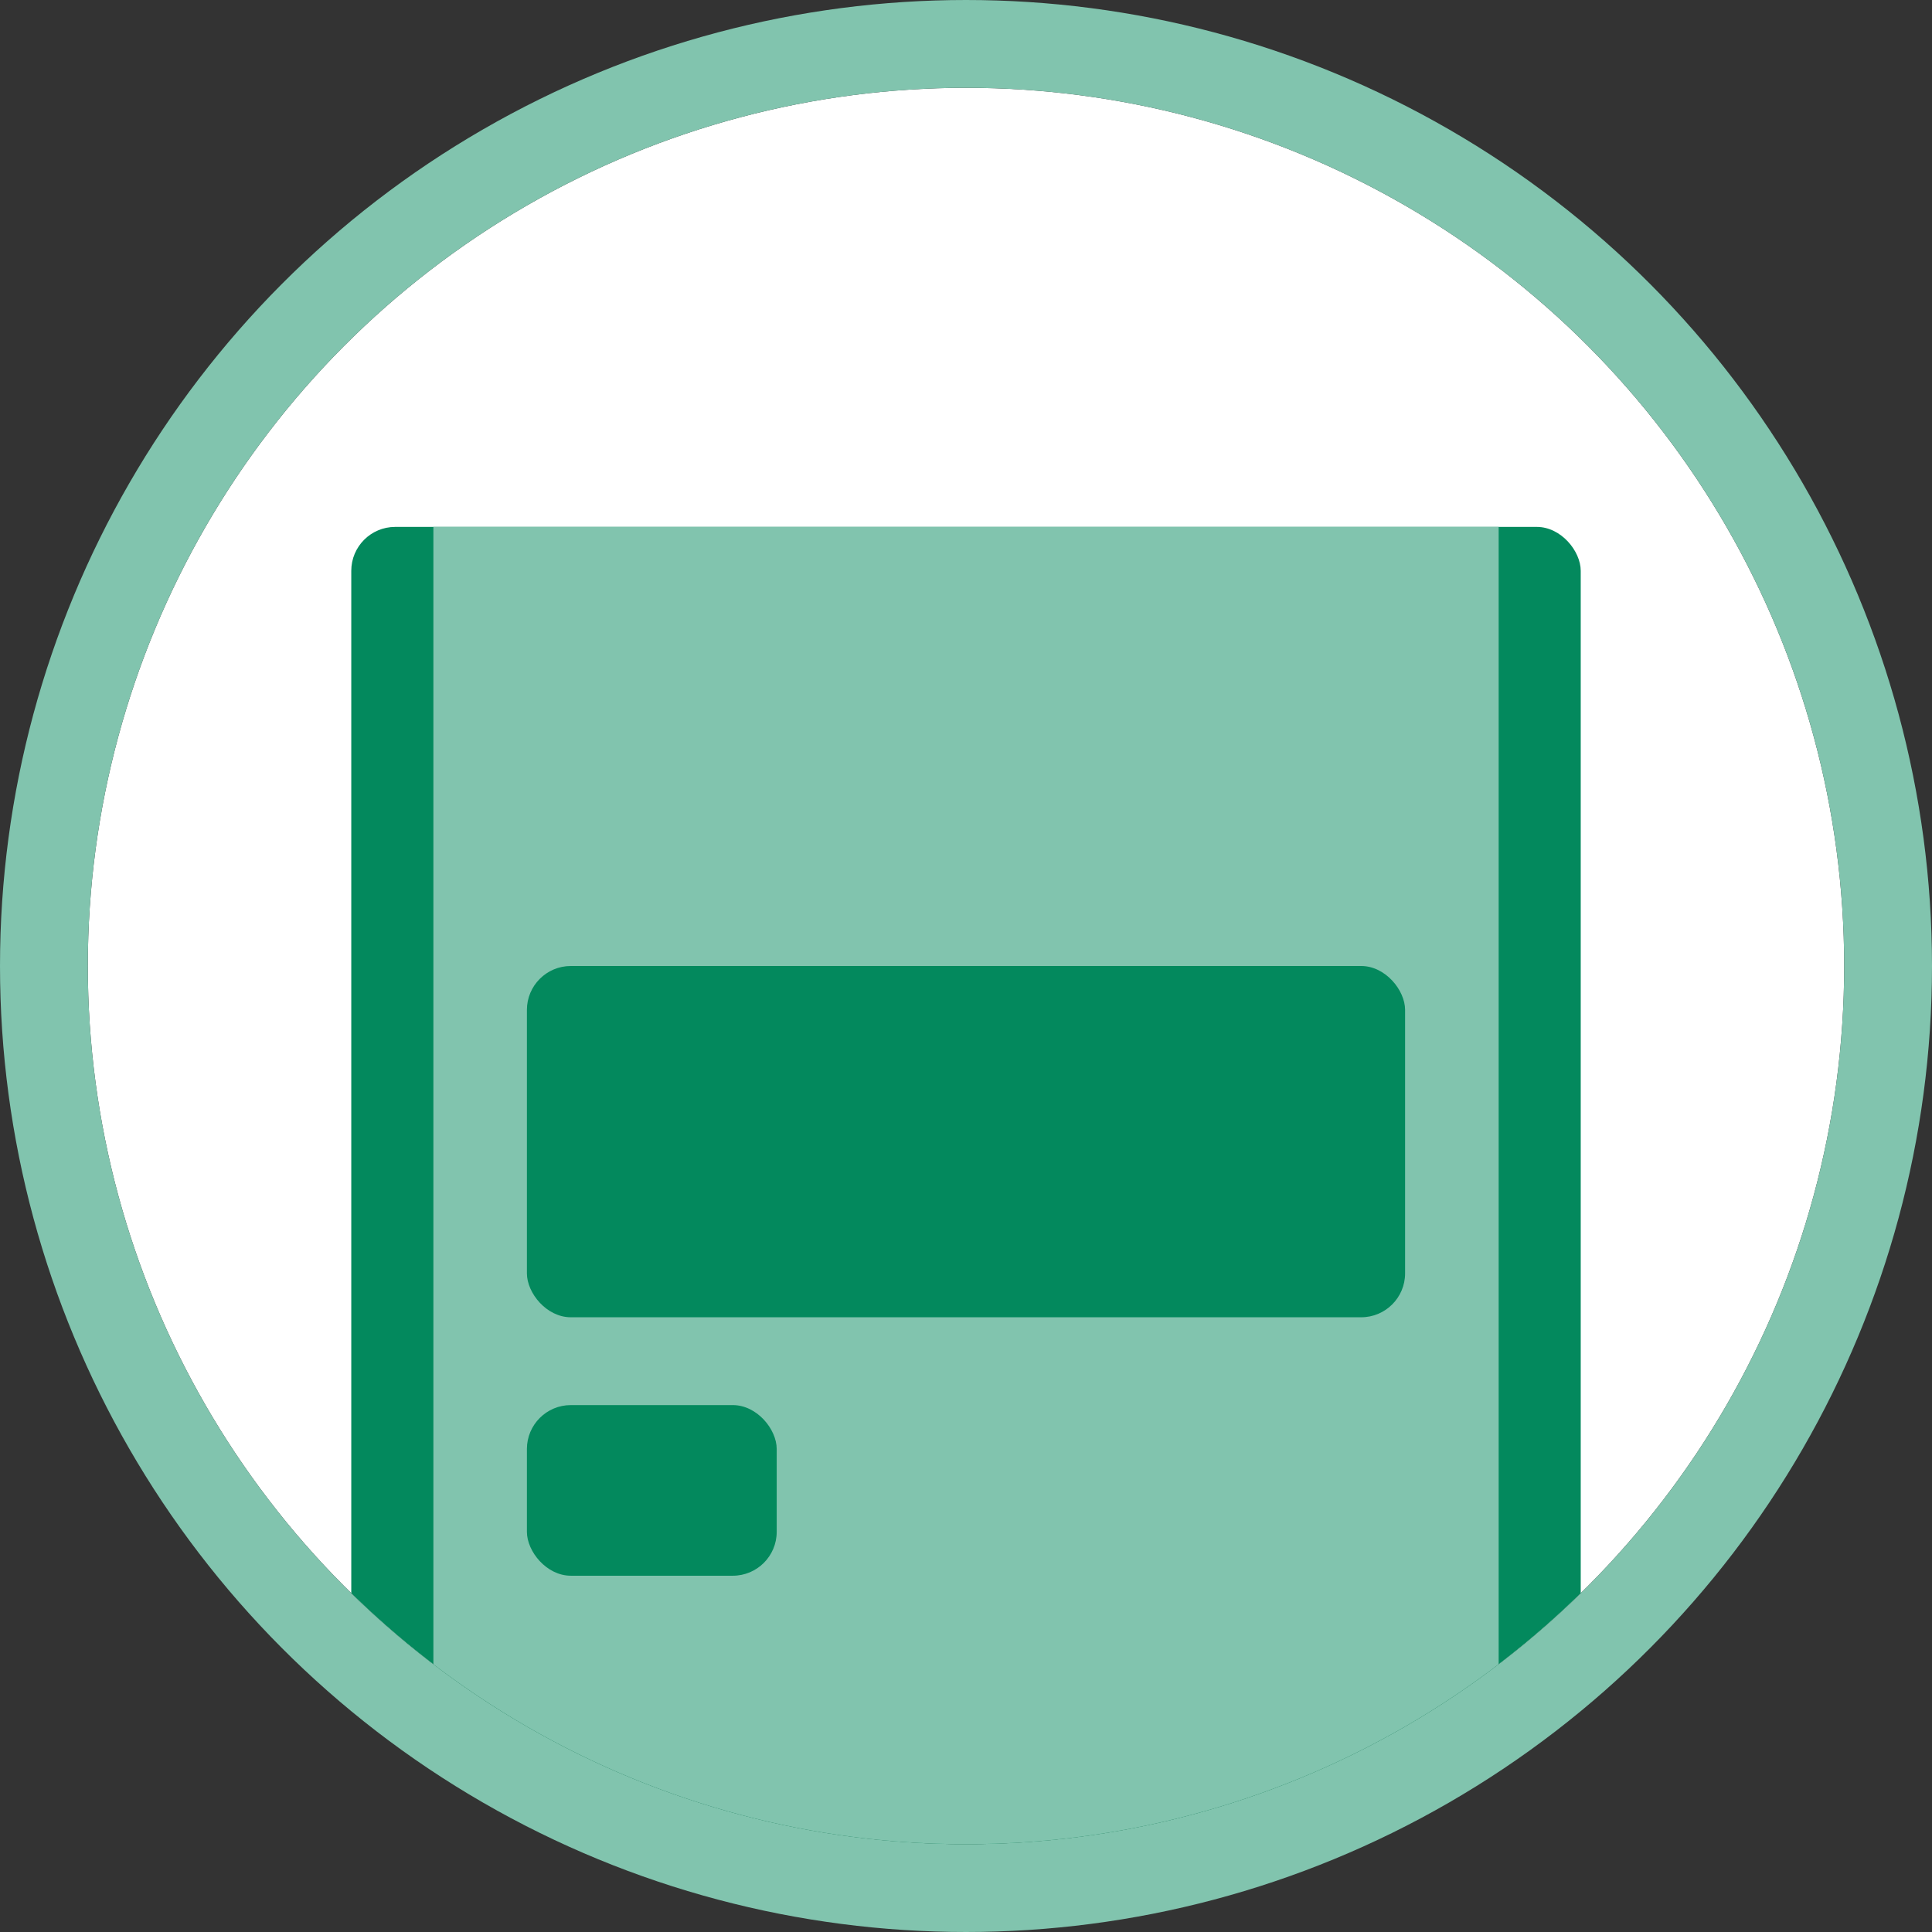 <svg xmlns="http://www.w3.org/2000/svg" xmlns:xlink="http://www.w3.org/1999/xlink" width="44" height="44" viewBox="0 0 44 44">
  <rect x="0" y="0" width="44" height="44" fill="#333333" stroke="none"/>
  <defs>
    <clipPath id="clip-path">
      <circle id="Ellipse_287" data-name="Ellipse 287" cx="20" cy="20" r="20" transform="translate(0 0)" fill="#fff" stroke="#707070" stroke-width="1"/>
    </clipPath>
  </defs>
  <g id="Group_17677" data-name="Group 17677" transform="translate(-1495 -584)">
    <g id="Group_17524" data-name="Group 17524" transform="translate(-18 3)">
      <g id="Ellipse_286" data-name="Ellipse 286" transform="translate(1515 583)" fill="#fff" stroke="#81c4ae" stroke-width="2">
        <circle cx="20" cy="20" r="20" stroke="none"/>
        <circle cx="20" cy="20" r="21" fill="none"/>
      </g>
      <g id="Mask_Group_13" data-name="Mask Group 13" transform="translate(1515 583)" clip-path="url(#clip-path)">
        <g id="Group_17117" data-name="Group 17117" transform="translate(6 10)">
          <rect id="Rectangle_1159" data-name="Rectangle 1159" width="28" height="31.304" rx="1" transform="translate(0 0)" fill="#03895d"/>
          <rect id="Rectangle_1160" data-name="Rectangle 1160" width="24.261" height="31.304" transform="translate(1.87 0)" fill="#81c4ae"/>
          <rect id="Rectangle_1161" data-name="Rectangle 1161" width="20" height="8" rx="1" transform="translate(4 10)" fill="#03895d"/>
          <rect id="Rectangle_1162" data-name="Rectangle 1162" width="5.689" height="3.886" rx="1" transform="translate(4 20)" fill="#03895d"/>
        </g>
      </g>
    </g>
  </g>
</svg>

